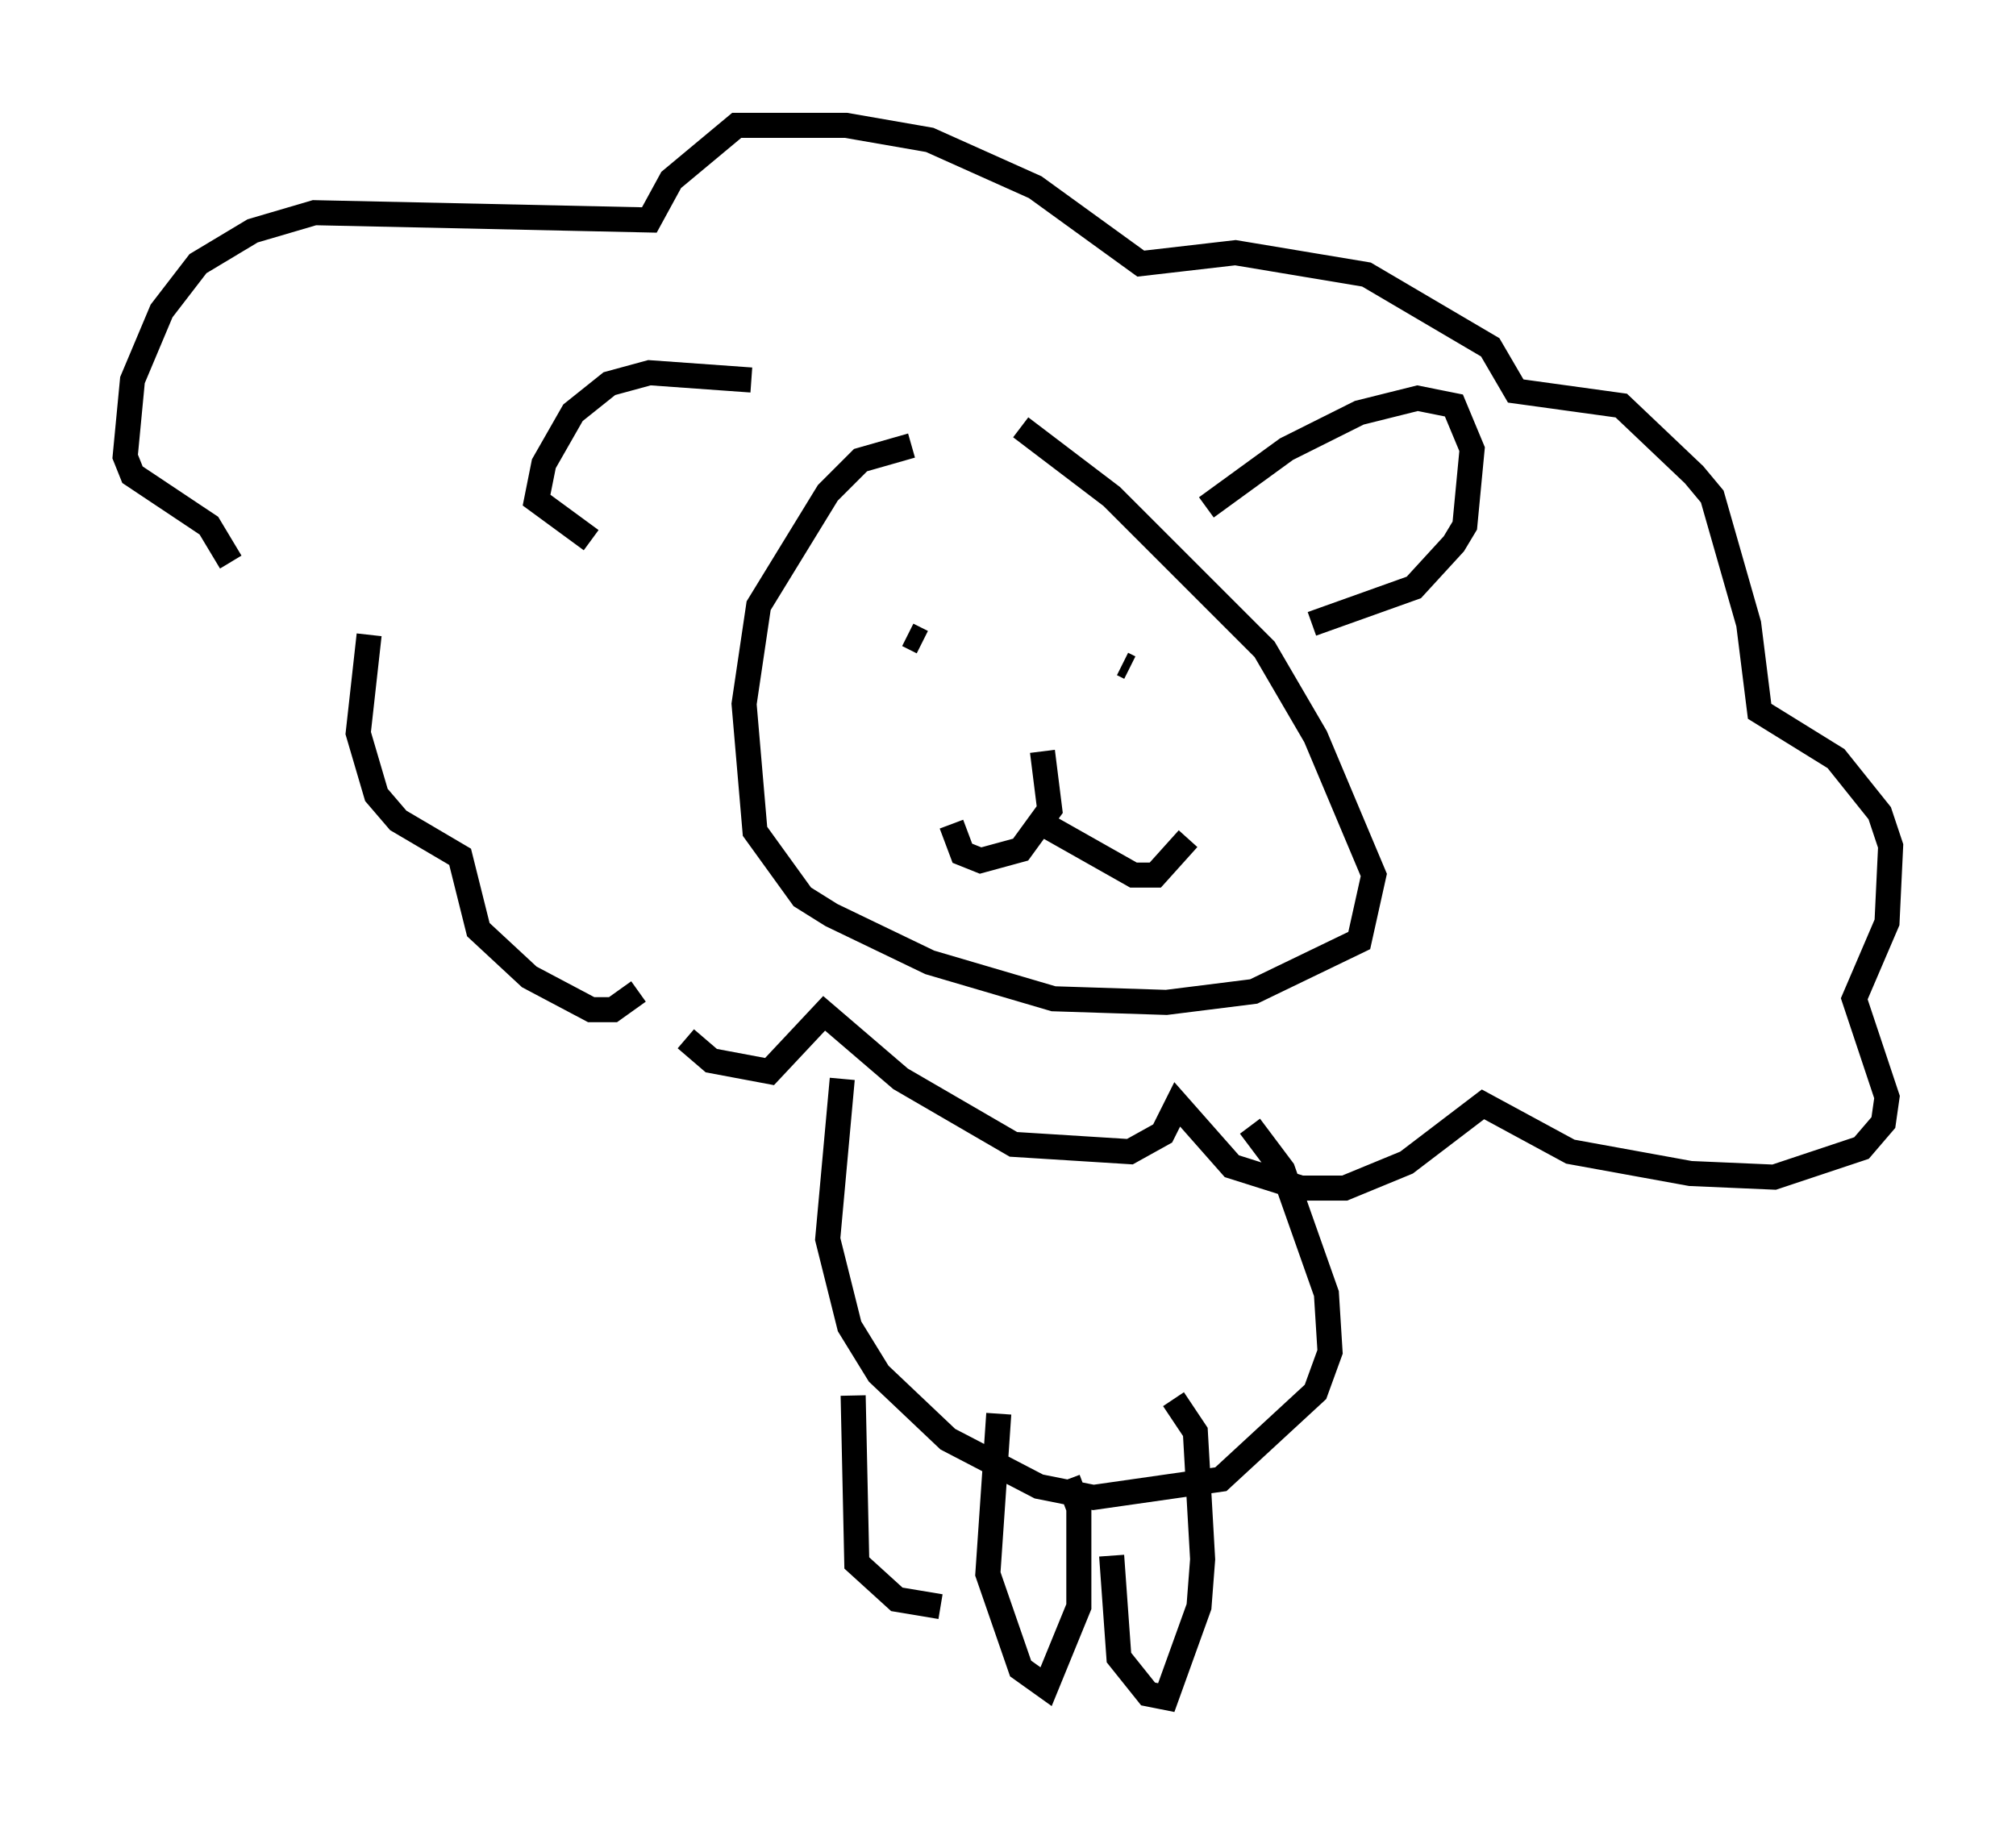 <?xml version="1.0" encoding="utf-8" ?>
<svg baseProfile="full" height="72.748" version="1.1" width="80.447" xmlns="http://www.w3.org/2000/svg" xmlns:ev="http://www.w3.org/2001/xml-events" xmlns:xlink="http://www.w3.org/1999/xlink"><defs /><rect fill="white" height="72.748" width="80.447" x="0" y="0" /><path d="M41.458, 18.944 m-5.084, -1.162 l-2.034, 0.581 -1.307, 1.307 l-2.76, 4.503 -0.581, 3.922 l0.436, 5.084 1.888, 2.615 l1.162, 0.726 3.922, 1.888 l4.939, 1.453 4.503, 0.145 l3.486, -0.436 4.212, -2.034 l0.581, -2.615 -2.324, -5.52 l-2.034, -3.486 -6.101, -6.101 l-3.631, -2.76 m7.408, 3.196 l3.196, -2.324 2.905, -1.453 l2.324, -0.581 1.453, 0.291 l0.726, 1.743 -0.291, 3.05 l-0.436, 0.726 -1.598, 1.743 l-4.067, 1.453 m-22.369, -9.732 l-4.067, -0.291 -1.598, 0.436 l-1.453, 1.162 -1.162, 2.034 l-0.291, 1.453 2.179, 1.598 m-8.86, 3.777 l-0.436, 3.922 0.726, 2.469 l0.872, 1.017 2.469, 1.453 l0.726, 2.905 2.034, 1.888 l2.469, 1.307 0.872, 0.0 l1.017, -0.726 m1.888, 1.888 l1.017, 0.872 2.324, 0.436 l2.179, -2.324 3.05, 2.615 l4.503, 2.615 4.648, 0.291 l1.307, -0.726 0.581, -1.162 l2.179, 2.469 2.76, 0.872 l1.743, 0.0 2.469, -1.017 l3.05, -2.324 3.486, 1.888 l4.793, 0.872 3.341, 0.145 l3.486, -1.162 0.872, -1.017 l0.145, -1.017 -1.307, -3.922 l1.307, -3.05 0.145, -3.05 l-0.436, -1.307 -1.743, -2.179 l-3.05, -1.888 -0.436, -3.486 l-1.453, -5.084 -0.726, -0.872 l-2.905, -2.76 -4.212, -0.581 l-1.017, -1.743 -4.939, -2.905 l-5.229, -0.872 -3.777, 0.436 l-4.212, -3.05 -4.212, -1.888 l-3.341, -0.581 -4.358, 0.0 l-2.615, 2.179 -0.872, 1.598 l-13.363, -0.291 -2.469, 0.726 l-2.179, 1.307 -1.453, 1.888 l-1.162, 2.76 -0.291, 3.05 l0.291, 0.726 3.05, 2.034 l0.872, 1.453 m27.307, 4.067 l0.0, 0.0 m7.553, 0.0 l0.0, 0.0 m1.017, 0.145 l-0.291, -0.145 m-8.57, -1.162 l0.581, 0.291 m4.793, 4.358 l0.291, 2.324 -1.162, 1.598 l-1.598, 0.436 -0.726, -0.291 l-0.436, -1.162 m3.922, 0.145 l3.341, 1.888 0.872, 0.0 l1.307, -1.453 m-13.799, 9.587 l-0.581, 6.391 0.872, 3.486 l1.162, 1.888 2.76, 2.615 l3.631, 1.888 2.179, 0.436 l5.084, -0.726 3.777, -3.486 l0.581, -1.598 -0.145, -2.324 l-1.743, -4.939 -1.307, -1.743 m-5.52, 17.14 l0.291, 4.067 1.162, 1.453 l0.726, 0.145 1.307, -3.631 l0.145, -1.888 -0.291, -5.084 l-0.872, -1.307 m-6.972, 0.581 l-0.436, 6.391 1.307, 3.777 l1.017, 0.726 1.307, -3.196 l0.0, -3.922 -0.436, -1.162 m-8.57, -3.341 l0.145, 6.682 1.598, 1.453 l1.743, 0.291 " fill="none" stroke="black" stroke-width="1" /></svg>